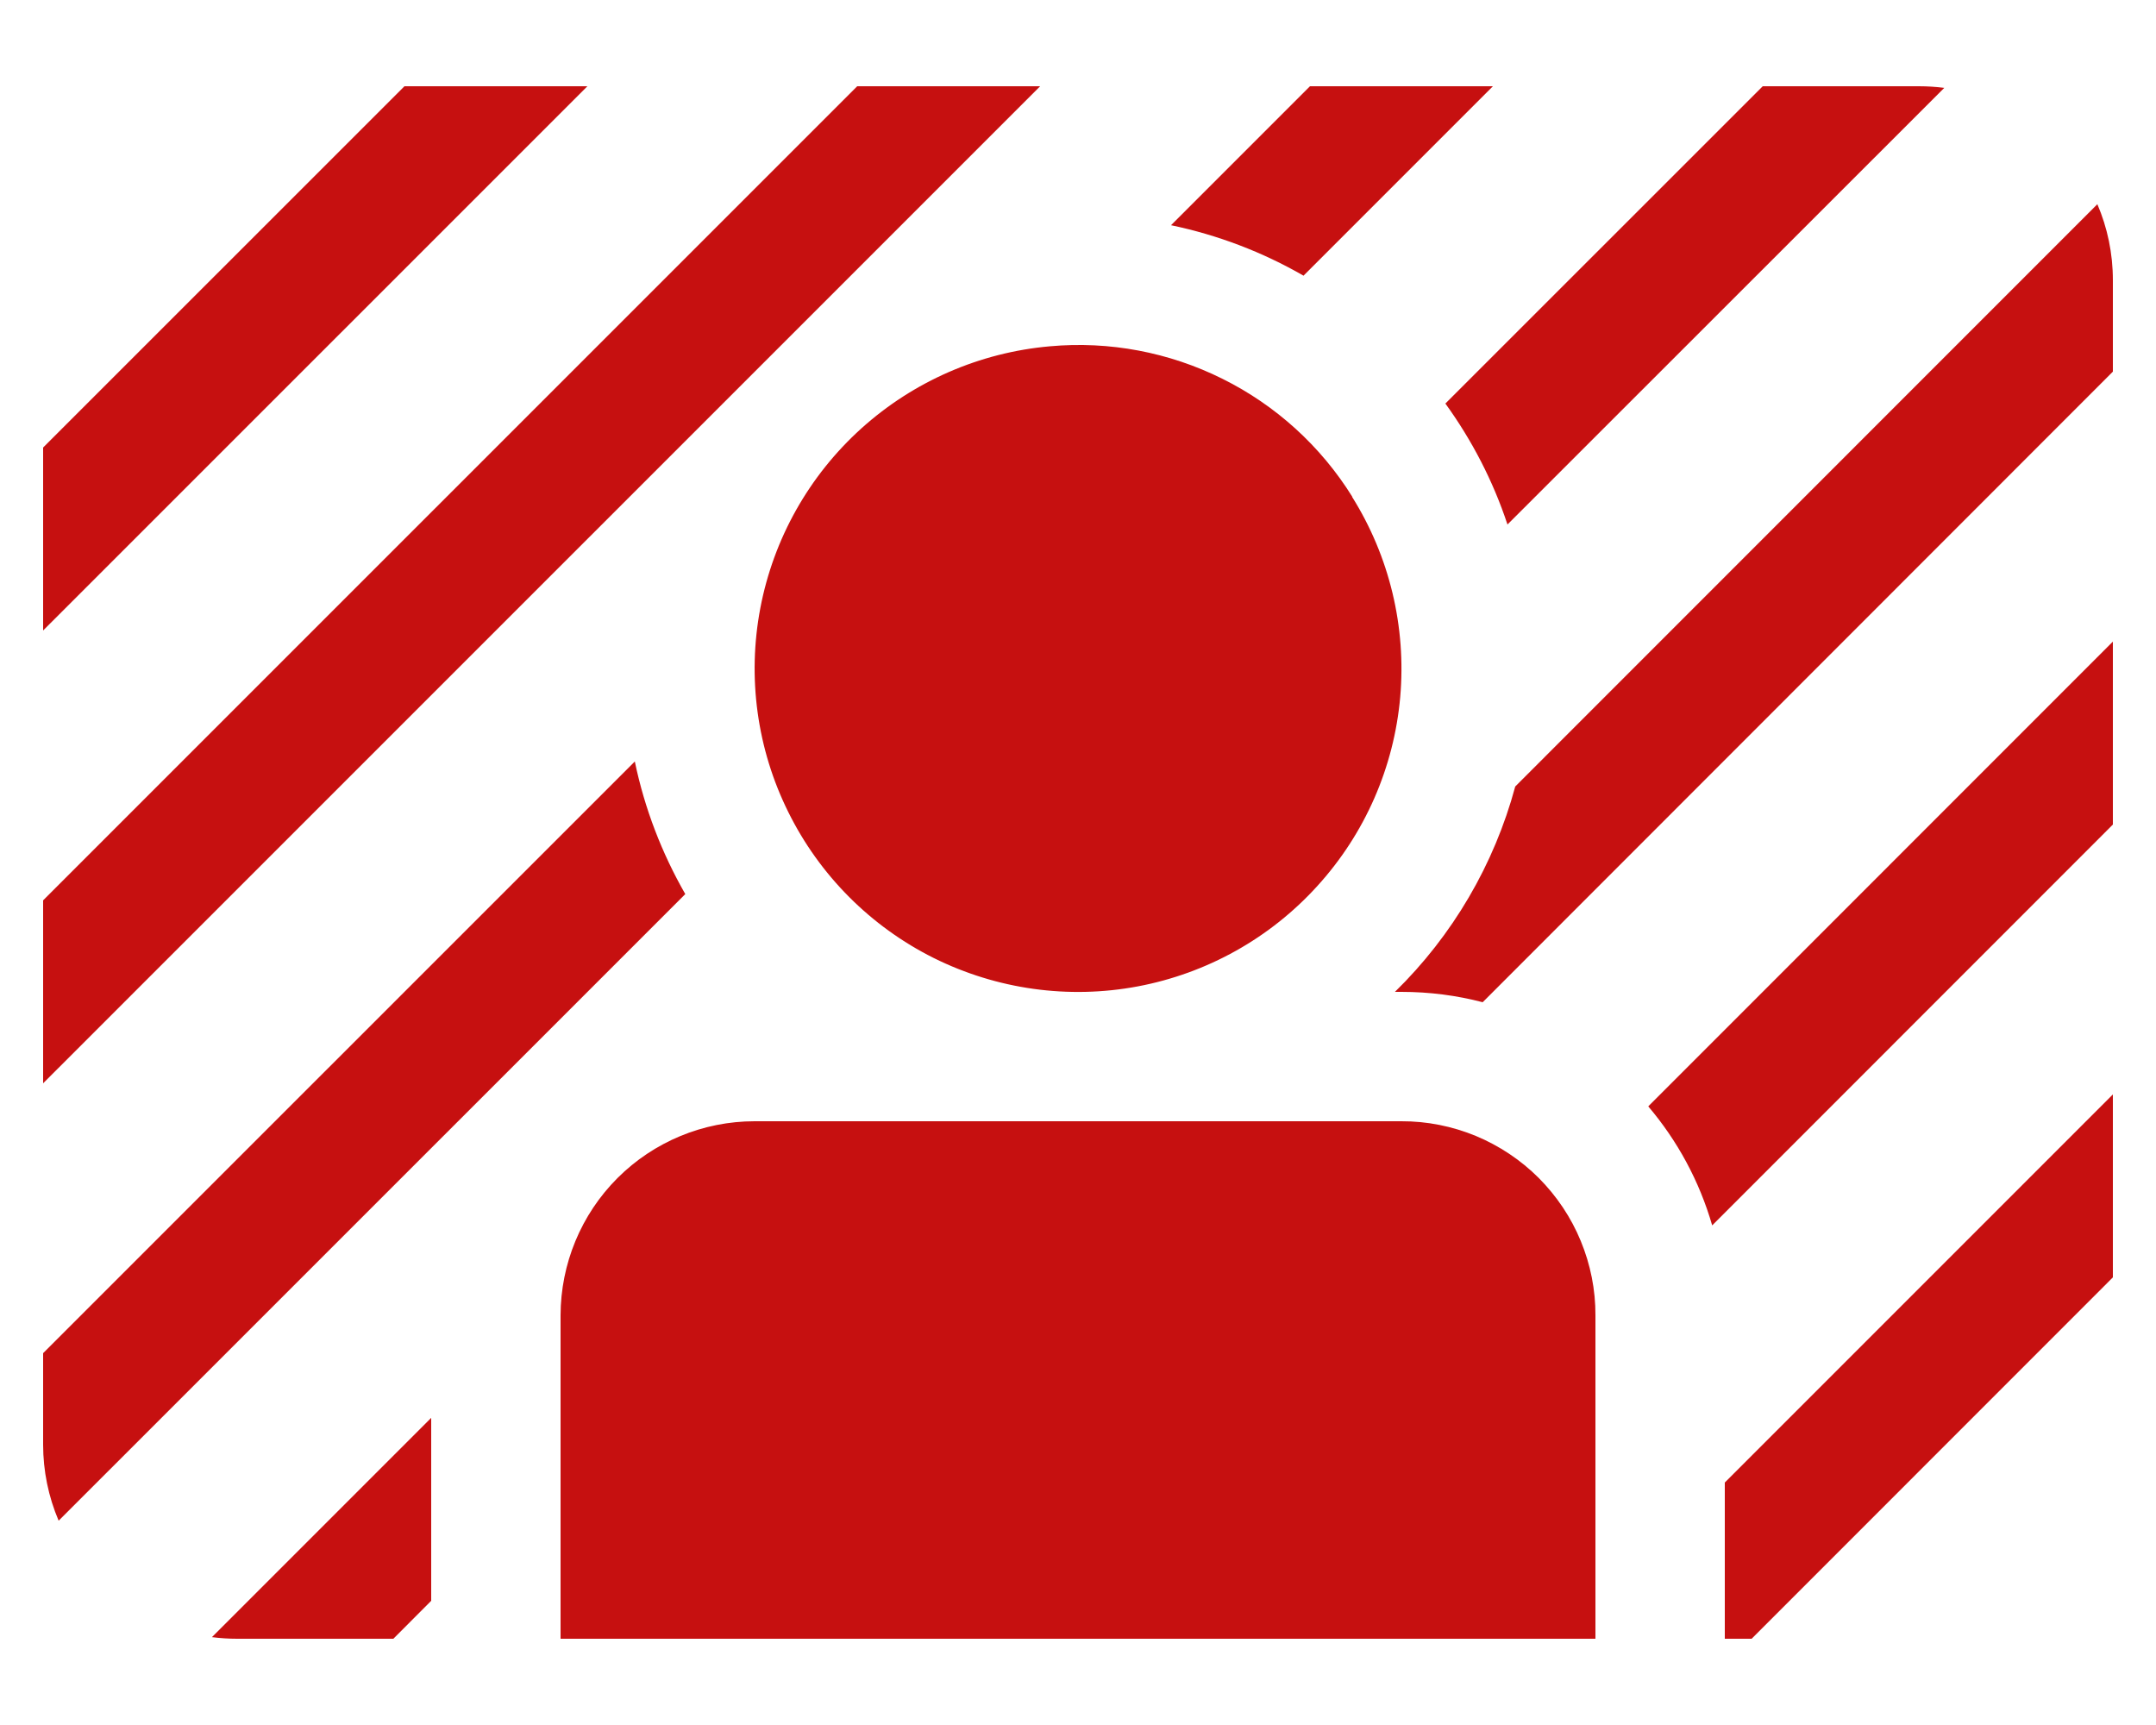 <svg width="20" height="16" viewBox="0 0 20 16" fill="none" xmlns="http://www.w3.org/2000/svg">
<path d="M5.449 0.8L0.4 5.848V4.151L3.752 0.8H5.449ZM13.849 0.8L12.092 2.557C11.71 2.337 11.295 2.179 10.863 2.089L12.152 0.8H13.849ZM12.544 4.607C12.252 4.138 11.835 3.759 11.339 3.513C10.845 3.267 10.291 3.162 9.74 3.212C9.089 3.269 8.474 3.537 7.989 3.975C7.504 4.413 7.175 4.998 7.053 5.641C6.931 6.283 7.022 6.948 7.313 7.533C7.603 8.119 8.077 8.594 8.662 8.886C9.248 9.177 9.912 9.27 10.555 9.149C11.197 9.028 11.783 8.701 12.222 8.216C12.662 7.732 12.931 7.118 12.989 6.466C13.046 5.815 12.89 5.163 12.543 4.609L12.544 4.607ZM13.408 3.743C13.654 4.083 13.85 4.46 13.984 4.865L18.036 0.815C17.958 0.805 17.879 0.8 17.8 0.8H16.352L13.408 3.743ZM7 10.4C6.523 10.4 6.065 10.59 5.728 10.927C5.39 11.265 5.201 11.723 5.2 12.2V15.2H14.8V12.2C14.801 11.963 14.754 11.729 14.664 11.511C14.574 11.292 14.441 11.094 14.274 10.926C14.107 10.759 13.908 10.627 13.69 10.536C13.471 10.446 13.237 10.399 13 10.4H7ZM13 9.2C13.261 9.2 13.513 9.233 13.754 9.296L19.6 3.447V2.6C19.6 2.349 19.549 2.111 19.456 1.894L14.056 7.295C13.861 8.018 13.476 8.676 12.94 9.2H13ZM15.29 10.262C15.56 10.58 15.764 10.954 15.883 11.366L19.6 7.648V5.951L15.29 10.262ZM16 15.2V13.751L19.6 10.151V11.848L16.249 15.2H16ZM4 14.848V13.151L1.966 15.185C2.043 15.195 2.122 15.2 2.2 15.2H3.649L4 14.848ZM5.889 7.064C5.98 7.502 6.141 7.916 6.357 8.293L0.544 14.105C0.449 13.882 0.4 13.642 0.4 13.4V12.551L5.889 7.063V7.064ZM9.649 0.8L0.4 10.048V8.351L7.952 0.8H9.649Z" fill="#C61010"/>
</svg>
